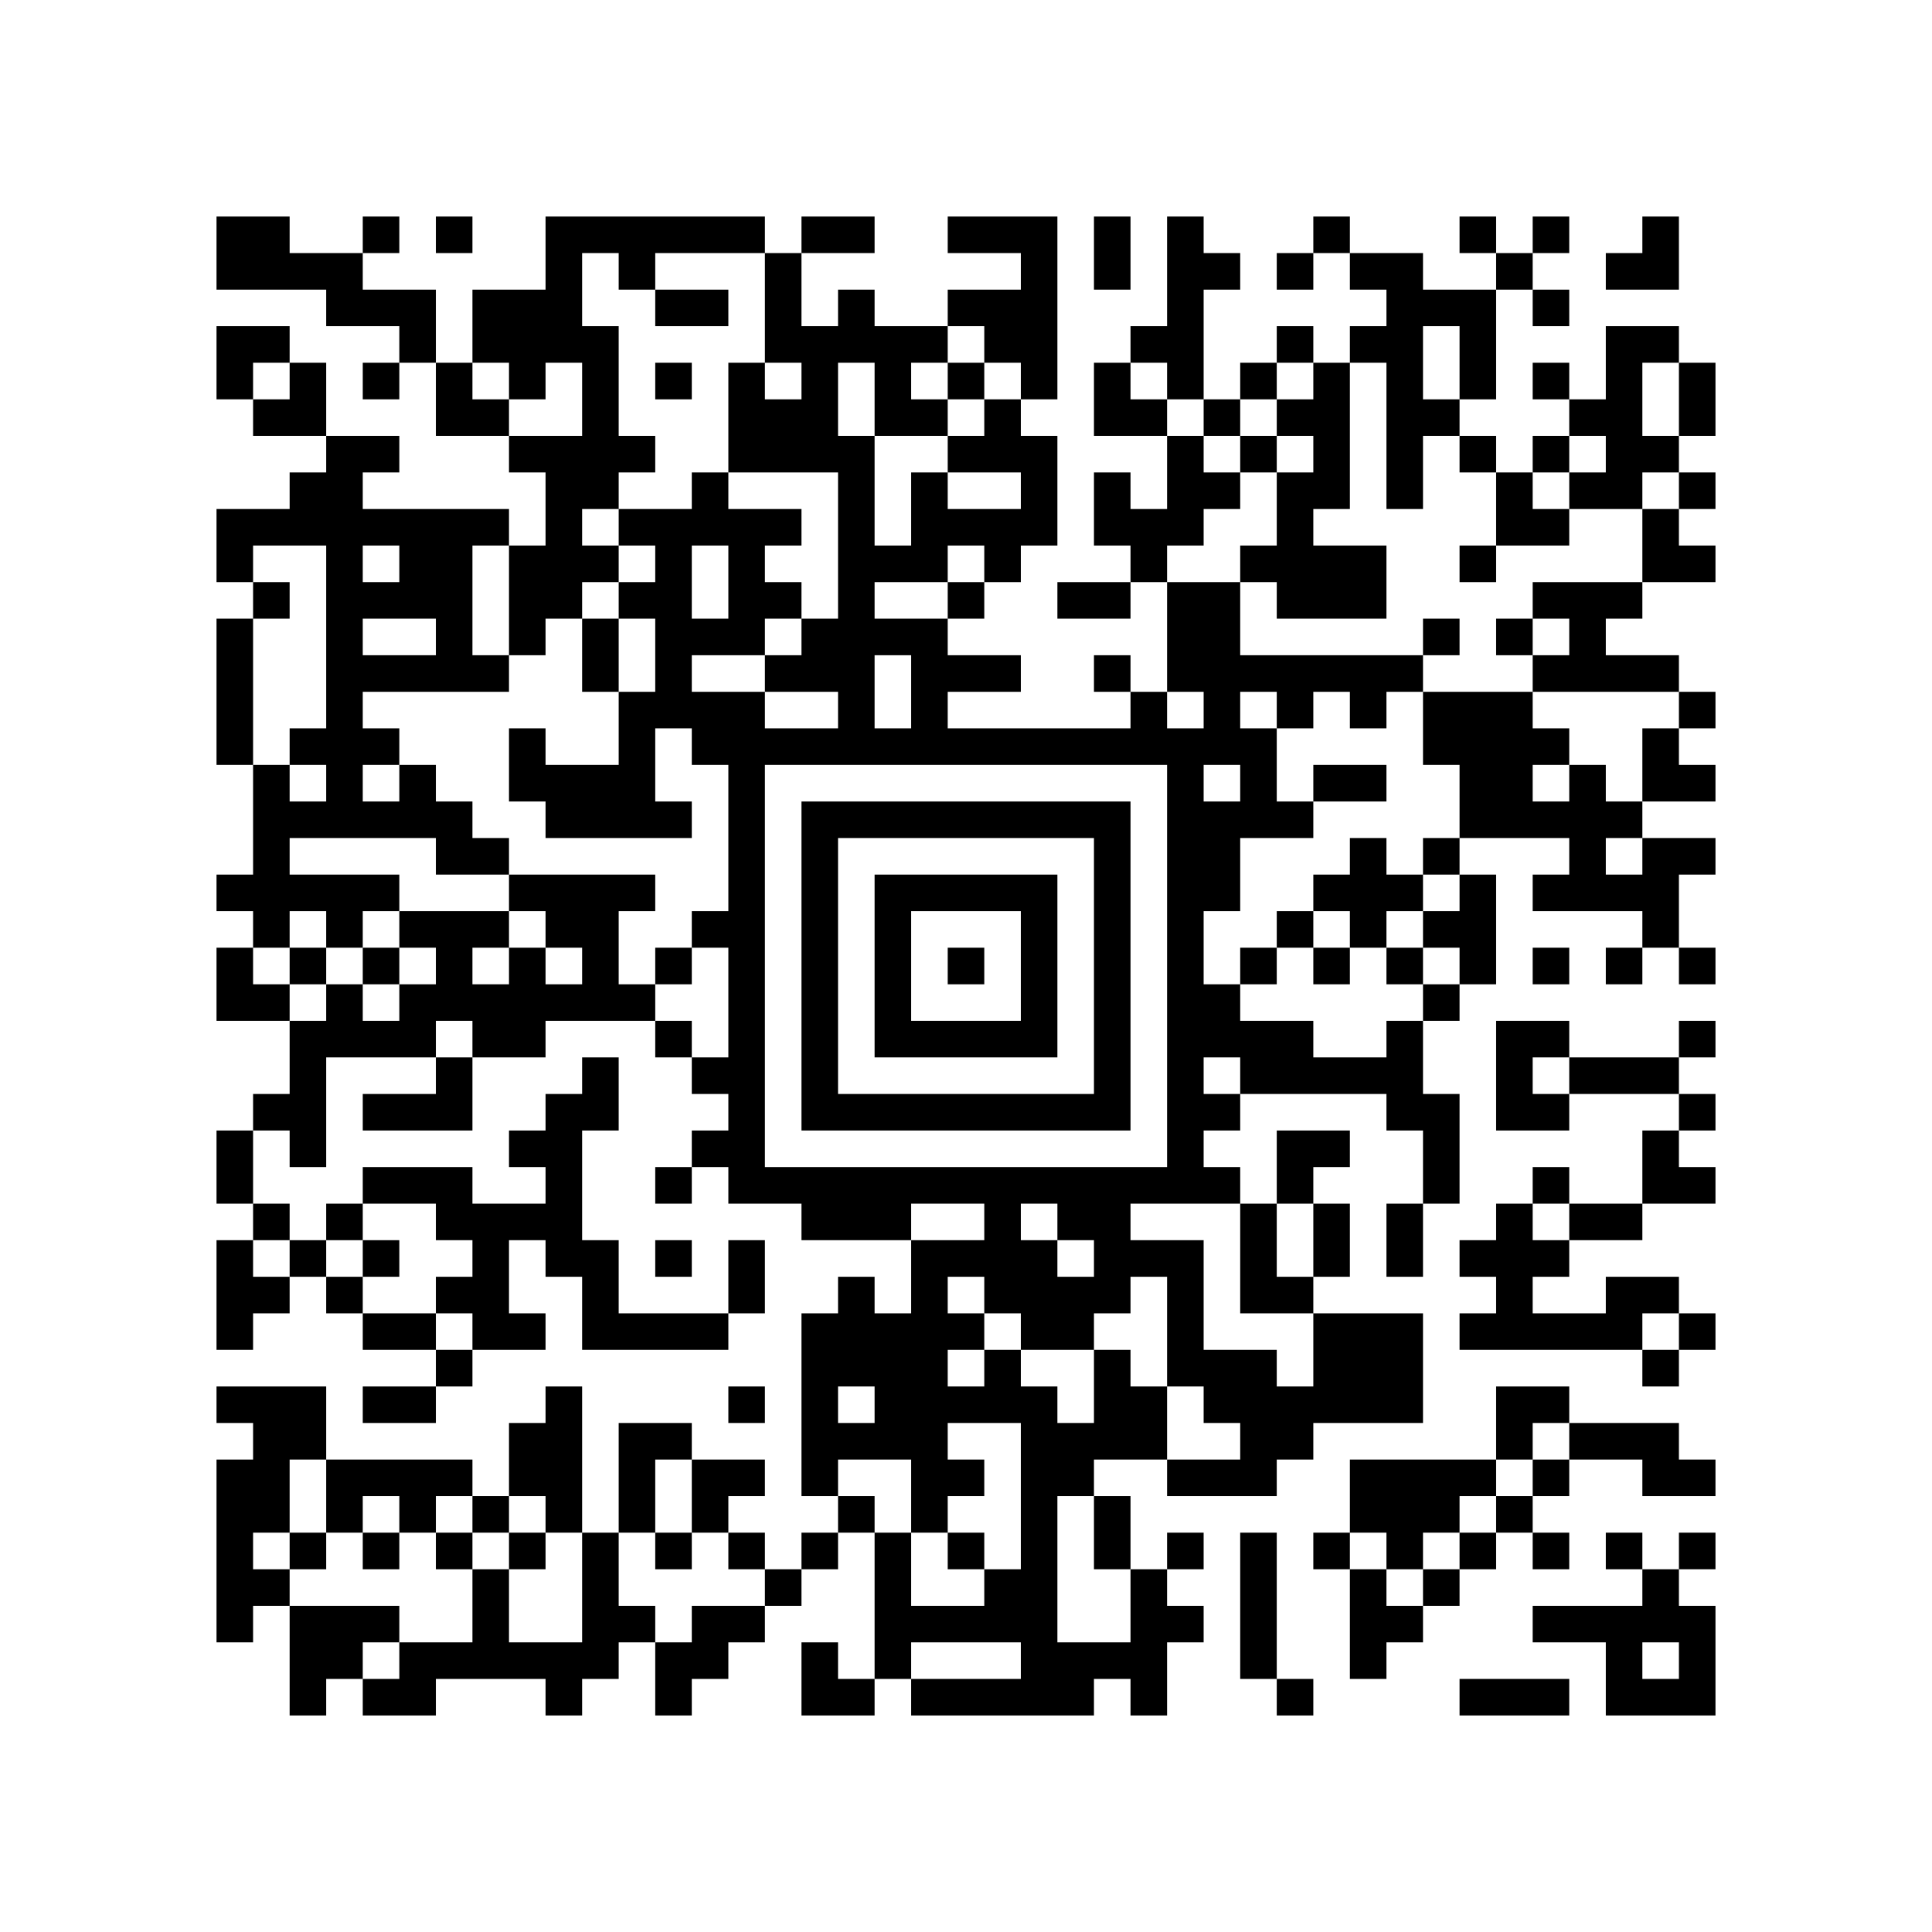 <svg data-cached="true" xmlns="http://www.w3.org/2000/svg" width="232" height="232" viewBox="0 0 232 232" preserveAspectRatio="xMidYMid meet"><rect x="0" y="0" width="232" height="232" fill="#808080" stroke="none"/><svg id="__background" x="0" y="0" width="232" height="232" preserveAspectRatio="xMidYMid meet"><rect x="0" y="0" width="232" height="232" fill="#ffffff" stroke="none" stroke-width="0px"/></svg><g id="__padding" transform="translate(26 26)"><svg id="data" x="0" y="0" width="180" height="180" viewBox="0 0 492 492" preserveAspectRatio="xMinYMid meet"><path d="M0 0L24 0L24 12L48 12L48 24L72 24L72 48L60 48L60 36L36 36L36 24L0 24ZM48 0L60 0L60 12L48 12ZM72 0L84 0L84 12L72 12ZM108 0L180 0L180 12L144 12L144 24L132 24L132 12L120 12L120 36L132 36L132 72L144 72L144 84L132 84L132 96L120 96L120 108L132 108L132 120L120 120L120 132L108 132L108 144L96 144L96 108L108 108L108 84L96 84L96 72L120 72L120 48L108 48L108 60L96 60L96 48L84 48L84 24L108 24ZM192 0L216 0L216 12L192 12ZM240 0L276 0L276 60L264 60L264 48L252 48L252 36L240 36L240 24L264 24L264 12L240 12ZM288 0L300 0L300 24L288 24ZM312 0L324 0L324 12L336 12L336 24L324 24L324 60L312 60L312 48L300 48L300 36L312 36ZM360 0L372 0L372 12L360 12ZM408 0L420 0L420 12L408 12ZM432 0L444 0L444 12L432 12ZM468 0L480 0L480 24L456 24L456 12L468 12ZM180 12L192 12L192 36L204 36L204 24L216 24L216 36L240 36L240 48L228 48L228 60L240 60L240 72L216 72L216 48L204 48L204 72L216 72L216 108L228 108L228 84L240 84L240 96L264 96L264 84L240 84L240 72L252 72L252 60L264 60L264 72L276 72L276 108L264 108L264 120L252 120L252 108L240 108L240 120L216 120L216 132L240 132L240 144L264 144L264 156L240 156L240 168L300 168L300 156L312 156L312 168L324 168L324 156L312 156L312 120L336 120L336 144L396 144L396 156L384 156L384 168L372 168L372 156L360 156L360 168L348 168L348 156L336 156L336 168L348 168L348 192L360 192L360 204L336 204L336 228L324 228L324 252L336 252L336 264L360 264L360 276L384 276L384 264L396 264L396 288L408 288L408 324L396 324L396 300L384 300L384 288L336 288L336 276L324 276L324 288L336 288L336 300L324 300L324 312L336 312L336 324L300 324L300 336L324 336L324 372L348 372L348 384L360 384L360 360L396 360L396 396L360 396L360 408L348 408L348 420L312 420L312 408L336 408L336 396L324 396L324 384L312 384L312 348L300 348L300 360L288 360L288 372L264 372L264 360L252 360L252 348L240 348L240 360L252 360L252 372L240 372L240 384L252 384L252 372L264 372L264 384L276 384L276 396L288 396L288 372L300 372L300 384L312 384L312 408L288 408L288 420L276 420L276 468L300 468L300 444L312 444L312 456L324 456L324 468L312 468L312 492L300 492L300 480L288 480L288 492L228 492L228 480L264 480L264 468L228 468L228 480L216 480L216 432L228 432L228 456L252 456L252 444L264 444L264 396L240 396L240 408L252 408L252 420L240 420L240 432L228 432L228 408L204 408L204 420L192 420L192 360L204 360L204 348L216 348L216 360L228 360L228 336L252 336L252 324L228 324L228 336L192 336L192 324L168 324L168 312L156 312L156 300L168 300L168 288L156 288L156 276L168 276L168 240L156 240L156 228L168 228L168 180L156 180L156 168L144 168L144 192L156 192L156 204L108 204L108 192L96 192L96 168L108 168L108 180L132 180L132 156L144 156L144 132L132 132L132 120L144 120L144 108L132 108L132 96L156 96L156 84L168 84L168 96L192 96L192 108L180 108L180 120L192 120L192 132L180 132L180 144L156 144L156 156L180 156L180 168L204 168L204 156L180 156L180 144L192 144L192 132L204 132L204 84L168 84L168 48L180 48L180 60L192 60L192 48L180 48ZM348 12L360 12L360 24L348 24ZM372 12L396 12L396 24L420 24L420 60L408 60L408 36L396 36L396 60L408 60L408 72L396 72L396 96L384 96L384 48L372 48L372 36L384 36L384 24L372 24ZM420 12L432 12L432 24L420 24ZM144 24L168 24L168 36L144 36ZM432 24L444 24L444 36L432 36ZM0 36L24 36L24 48L12 48L12 60L0 60ZM348 36L360 36L360 48L348 48ZM456 36L480 36L480 48L468 48L468 72L480 72L480 84L468 84L468 96L444 96L444 84L456 84L456 72L444 72L444 60L456 60ZM24 48L36 48L36 72L12 72L12 60L24 60ZM48 48L60 48L60 60L48 60ZM72 48L84 48L84 60L96 60L96 72L72 72ZM144 48L156 48L156 60L144 60ZM240 48L252 48L252 60L240 60ZM288 48L300 48L300 60L312 60L312 72L288 72ZM336 48L348 48L348 60L336 60ZM360 48L372 48L372 96L360 96L360 108L384 108L384 132L348 132L348 120L336 120L336 108L348 108L348 84L360 84L360 72L348 72L348 60L360 60ZM432 48L444 48L444 60L432 60ZM480 48L492 48L492 72L480 72ZM324 60L336 60L336 72L324 72ZM36 72L60 72L60 84L48 84L48 96L96 96L96 108L84 108L84 144L96 144L96 156L48 156L48 168L60 168L60 180L48 180L48 192L60 192L60 180L72 180L72 192L84 192L84 204L96 204L96 216L72 216L72 204L24 204L24 216L60 216L60 228L48 228L48 240L36 240L36 228L24 228L24 240L12 240L12 228L0 228L0 216L12 216L12 180L24 180L24 192L36 192L36 180L24 180L24 168L36 168L36 108L12 108L12 120L0 120L0 96L24 96L24 84L36 84ZM312 72L324 72L324 84L336 84L336 96L324 96L324 108L312 108L312 120L300 120L300 108L288 108L288 84L300 84L300 96L312 96ZM336 72L348 72L348 84L336 84ZM408 72L420 72L420 84L408 84ZM432 72L444 72L444 84L432 84ZM420 84L432 84L432 96L444 96L444 108L420 108ZM480 84L492 84L492 96L480 96ZM468 96L480 96L480 108L492 108L492 120L468 120ZM48 108L48 120L60 120L60 108ZM156 108L156 132L168 132L168 108ZM408 108L420 108L420 120L408 120ZM12 120L24 120L24 132L12 132ZM240 120L252 120L252 132L240 132ZM276 120L300 120L300 132L276 132ZM432 120L468 120L468 132L456 132L456 144L480 144L480 156L432 156L432 144L444 144L444 132L432 132ZM0 132L12 132L12 180L0 180ZM48 132L48 144L72 144L72 132ZM120 132L132 132L132 156L120 156ZM396 132L408 132L408 144L396 144ZM420 132L432 132L432 144L420 144ZM216 144L216 168L228 168L228 144ZM288 144L300 144L300 156L288 156ZM396 156L432 156L432 168L444 168L444 180L432 180L432 192L444 192L444 180L456 180L456 192L468 192L468 204L456 204L456 216L468 216L468 204L492 204L492 216L480 216L480 240L468 240L468 228L432 228L432 216L444 216L444 204L408 204L408 180L396 180ZM480 156L492 156L492 168L480 168ZM468 168L480 168L480 180L492 180L492 192L468 192ZM180 180L180 312L312 312L312 180ZM324 180L324 192L336 192L336 180ZM360 180L384 180L384 192L360 192ZM192 192L300 192L300 300L192 300ZM204 204L204 288L288 288L288 204ZM372 204L384 204L384 216L396 216L396 228L384 228L384 240L372 240L372 228L360 228L360 216L372 216ZM396 204L408 204L408 216L396 216ZM96 216L144 216L144 228L132 228L132 252L144 252L144 264L108 264L108 276L84 276L84 264L72 264L72 276L36 276L36 312L24 312L24 300L12 300L12 288L24 288L24 264L36 264L36 252L48 252L48 264L60 264L60 252L72 252L72 240L60 240L60 228L96 228L96 240L84 240L84 252L96 252L96 240L108 240L108 252L120 252L120 240L108 240L108 228L96 228ZM216 216L276 216L276 276L216 276ZM408 216L420 216L420 252L408 252L408 240L396 240L396 228L408 228ZM228 228L228 264L264 264L264 228ZM348 228L360 228L360 240L348 240ZM0 240L12 240L12 252L24 252L24 264L0 264ZM24 240L36 240L36 252L24 252ZM48 240L60 240L60 252L48 252ZM144 240L156 240L156 252L144 252ZM240 240L252 240L252 252L240 252ZM336 240L348 240L348 252L336 252ZM360 240L372 240L372 252L360 252ZM384 240L396 240L396 252L384 252ZM432 240L444 240L444 252L432 252ZM456 240L468 240L468 252L456 252ZM480 240L492 240L492 252L480 252ZM396 252L408 252L408 264L396 264ZM144 264L156 264L156 276L144 276ZM420 264L444 264L444 276L432 276L432 288L444 288L444 300L420 300ZM480 264L492 264L492 276L480 276ZM72 276L84 276L84 300L48 300L48 288L72 288ZM120 276L132 276L132 300L120 300L120 336L132 336L132 360L168 360L168 372L120 372L120 348L108 348L108 336L96 336L96 360L108 360L108 372L84 372L84 360L72 360L72 348L84 348L84 336L72 336L72 324L48 324L48 312L84 312L84 324L108 324L108 312L96 312L96 300L108 300L108 288L120 288ZM444 276L480 276L480 288L444 288ZM480 288L492 288L492 300L480 300ZM0 300L12 300L12 324L0 324ZM348 300L372 300L372 312L360 312L360 324L348 324ZM468 300L480 300L480 312L492 312L492 324L468 324ZM144 312L156 312L156 324L144 324ZM432 312L444 312L444 324L432 324ZM12 324L24 324L24 336L12 336ZM36 324L48 324L48 336L36 336ZM264 324L264 336L276 336L276 348L288 348L288 336L276 336L276 324ZM336 324L348 324L348 348L360 348L360 360L336 360ZM360 324L372 324L372 348L360 348ZM384 324L396 324L396 348L384 348ZM420 324L432 324L432 336L444 336L444 348L432 348L432 360L456 360L456 348L480 348L480 360L468 360L468 372L408 372L408 360L420 360L420 348L408 348L408 336L420 336ZM444 324L468 324L468 336L444 336ZM0 336L12 336L12 348L24 348L24 360L12 360L12 372L0 372ZM24 336L36 336L36 348L24 348ZM48 336L60 336L60 348L48 348ZM144 336L156 336L156 348L144 348ZM168 336L180 336L180 360L168 360ZM36 348L48 348L48 360L36 360ZM48 360L72 360L72 372L48 372ZM480 360L492 360L492 372L480 372ZM72 372L84 372L84 384L72 384ZM468 372L480 372L480 384L468 384ZM0 384L36 384L36 408L24 408L24 432L12 432L12 444L24 444L24 456L12 456L12 468L0 468L0 408L12 408L12 396L0 396ZM48 384L72 384L72 396L48 396ZM108 384L120 384L120 432L108 432L108 420L96 420L96 396L108 396ZM168 384L180 384L180 396L168 396ZM204 384L204 396L216 396L216 384ZM420 384L444 384L444 396L432 396L432 408L420 408ZM132 396L156 396L156 408L144 408L144 432L132 432ZM444 396L480 396L480 408L492 408L492 420L468 420L468 408L444 408ZM36 408L84 408L84 420L72 420L72 432L60 432L60 420L48 420L48 432L36 432ZM156 408L180 408L180 420L168 420L168 432L156 432ZM372 408L420 408L420 420L408 420L408 432L396 432L396 444L384 444L384 432L372 432ZM432 408L444 408L444 420L432 420ZM84 420L96 420L96 432L84 432ZM204 420L216 420L216 432L204 432ZM288 420L300 420L300 444L288 444ZM420 420L432 420L432 432L420 432ZM24 432L36 432L36 444L24 444ZM48 432L60 432L60 444L48 444ZM72 432L84 432L84 444L72 444ZM96 432L108 432L108 444L96 444ZM120 432L132 432L132 456L144 456L144 468L132 468L132 480L120 480L120 492L108 492L108 480L72 480L72 492L48 492L48 480L60 480L60 468L84 468L84 444L96 444L96 468L120 468ZM144 432L156 432L156 444L144 444ZM168 432L180 432L180 444L168 444ZM192 432L204 432L204 444L192 444ZM240 432L252 432L252 444L240 444ZM312 432L324 432L324 444L312 444ZM336 432L348 432L348 480L336 480ZM360 432L372 432L372 444L360 444ZM408 432L420 432L420 444L408 444ZM432 432L444 432L444 444L432 444ZM456 432L468 432L468 444L456 444ZM480 432L492 432L492 444L480 444ZM180 444L192 444L192 456L180 456ZM372 444L384 444L384 456L396 456L396 468L384 468L384 480L372 480ZM396 444L408 444L408 456L396 456ZM468 444L480 444L480 456L492 456L492 492L456 492L456 468L432 468L432 456L468 456ZM24 456L60 456L60 468L48 468L48 480L36 480L36 492L24 492ZM156 456L180 456L180 468L168 468L168 480L156 480L156 492L144 492L144 468L156 468ZM192 468L204 468L204 480L216 480L216 492L192 492ZM468 468L468 480L480 480L480 468ZM348 480L360 480L360 492L348 492ZM408 480L444 480L444 492L408 492Z" fill="#000000" fill-rule="evenodd"/></svg></g></svg>